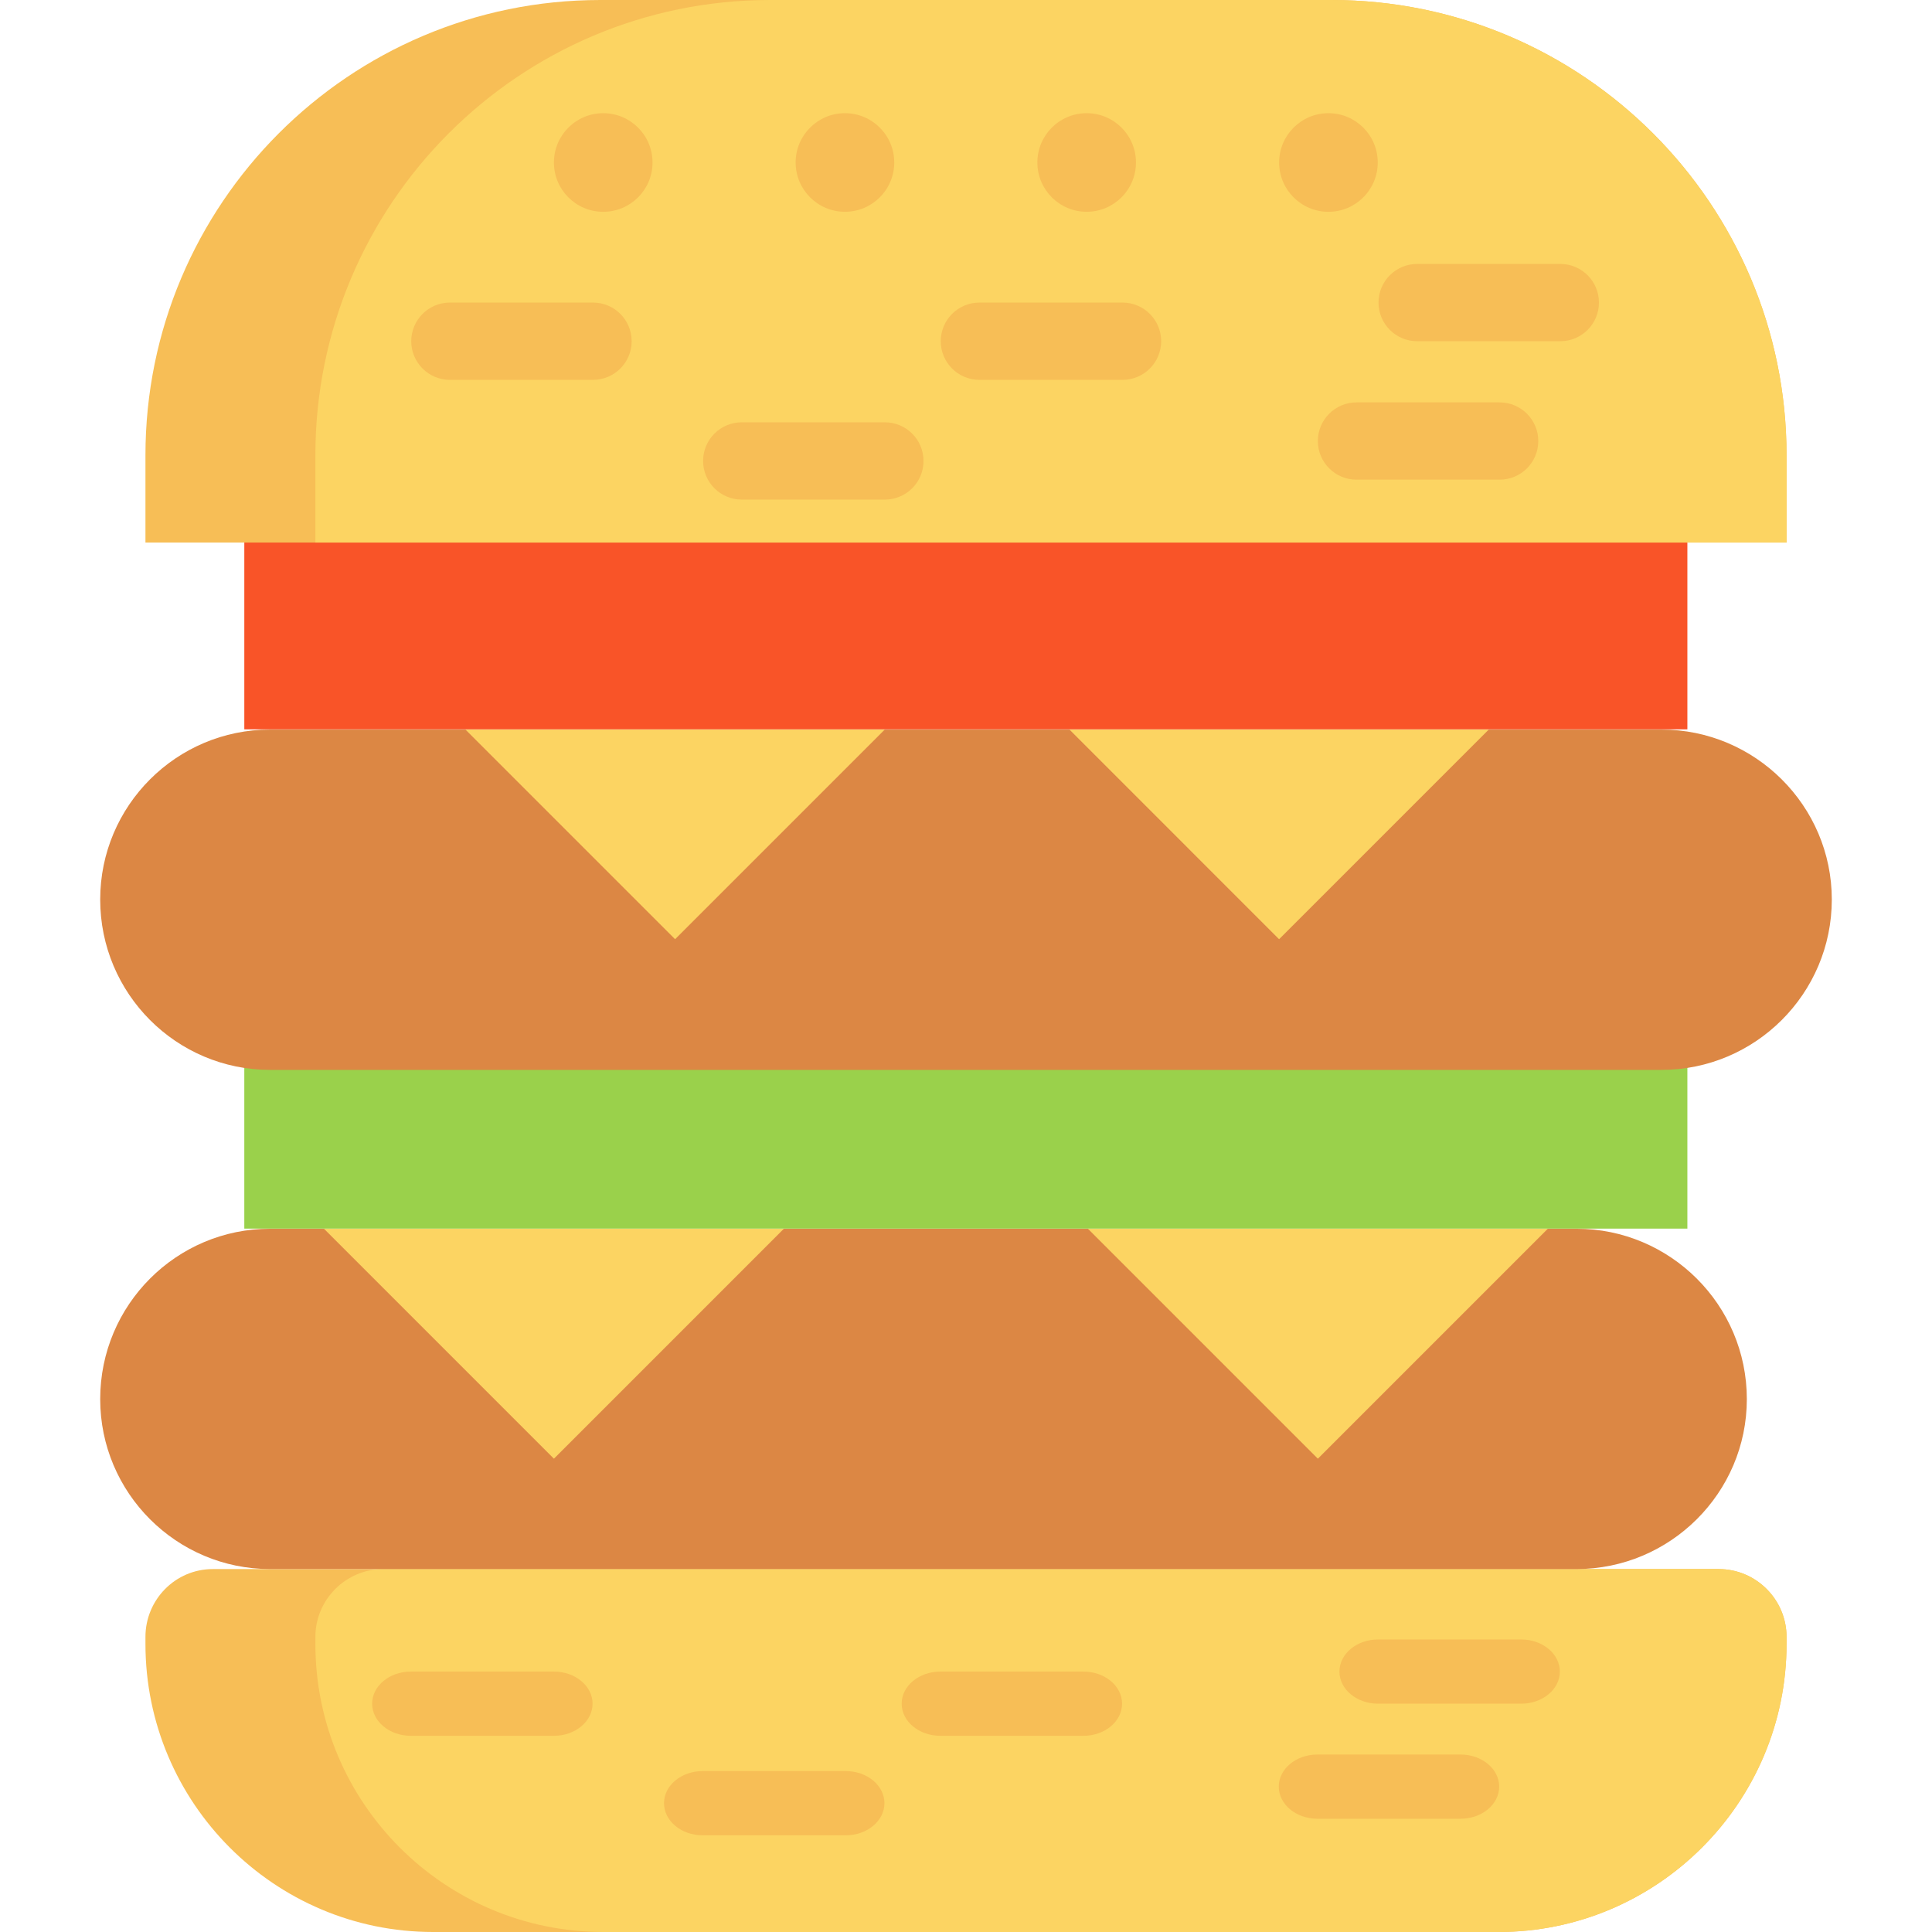 <?xml version="1.0" encoding="iso-8859-1"?>
<!-- Generator: Adobe Illustrator 19.0.0, SVG Export Plug-In . SVG Version: 6.00 Build 0)  -->
<svg version="1.1" id="Capa_1" xmlns="http://www.w3.org/2000/svg" xmlns:xlink="http://www.w3.org/1999/xlink" x="0px" y="0px"
	 viewBox="0 0 468.293 468.293" style="enable-background:new 0 0 468.293 468.293;" xml:space="preserve">
<rect x="59.217" y="111.728" style="fill:#F95428;" width="349.783" height="65.055"/>
<rect x="59.217" y="232.748" style="fill:#9AD14B;" width="349.783" height="65.055"/>
<g>
	<path style="fill:#F7BE56;" d="M433.037,110.357v21.155H35.255v-21.155C35.255,49.47,84.614,0,145.501,0h177.178
		C383.566,0,433.037,49.47,433.037,110.357z"/>
	<path style="fill:#F7BE56;" d="M433.037,396.774v1.678c0,38.504-31.339,69.841-69.841,69.841H104.984
		c-38.502,0-69.729-31.337-69.729-69.841v-1.678c0-9.067,7.275-16.453,16.341-16.453h364.987
		C425.65,380.321,433.037,387.707,433.037,396.774z"/>
</g>
<g>
	<path style="fill:#FCD462;" d="M433.037,110.357v21.155H76.444v-21.155C76.444,49.47,125.802,0,186.69,0h135.989
		C383.566,0,433.037,49.47,433.037,110.357z"/>
	<path style="fill:#FCD462;" d="M433.037,396.774v1.678c0,38.504-31.339,69.841-69.841,69.841H146.285
		c-38.614,0-69.841-31.337-69.841-69.841v-1.678c0-9.067,7.387-16.453,16.453-16.453h323.687
		C425.65,380.321,433.037,387.707,433.037,396.774z"/>
</g>
<g>
	<path style="fill:#DC8744;" d="M444.006,218.03c0,22.833-18.58,41.3-41.3,41.3H65.475c-22.721,0-41.188-18.467-41.188-41.3
		c0-22.721,18.467-41.19,41.188-41.19h337.23C425.426,176.839,444.006,195.309,444.006,218.03z"/>
	<path style="fill:#DC8744;" d="M423.411,339.131c0,22.721-18.579,41.19-41.3,41.19H65.475c-22.721,0-41.188-18.469-41.188-41.19
		c0-22.833,18.467-41.3,41.188-41.3h316.636C404.832,297.831,423.411,316.298,423.411,339.131z"/>
</g>
<g>
	<circle style="fill:#F7BE56;" cx="146.213" cy="39.387" r="11.951"/>
	<path style="fill:#F7BE56;" d="M204.804,27.435c-6.6,0-11.95,5.35-11.95,11.949s5.35,11.949,11.95,11.949
		c6.6,0,11.951-5.35,11.951-11.949S211.404,27.435,204.804,27.435z"/>
	<path style="fill:#F7BE56;" d="M263.395,27.435c-6.6,0-11.951,5.35-11.951,11.949s5.35,11.949,11.951,11.949
		c6.6,0,11.95-5.35,11.95-11.949S269.995,27.435,263.395,27.435z"/>
	<circle style="fill:#F7BE56;" cx="321.998" cy="39.387" r="11.951"/>
</g>
<g>
	<polygon style="fill:#FCD462;" points="375.172,297.831 319.433,353.569 263.694,297.831 	"/>
	<polygon style="fill:#FCD462;" points="190.002,297.831 134.264,353.569 78.524,297.831 	"/>
	<polygon style="fill:#FCD462;" points="214.447,176.839 163.633,227.654 112.819,176.839 	"/>
	<polygon style="fill:#FCD462;" points="360.85,176.839 310.035,227.654 259.222,176.839 	"/>
</g>
<g>
	<path style="fill:#F7BE56;" d="M143.74,73.34h-34.695c-5.171,0-9.366,4.195-9.366,9.366s4.195,9.366,9.366,9.366h34.695
		c5.171,0,9.366-4.195,9.366-9.366S148.91,73.34,143.74,73.34z"/>
	<path style="fill:#F7BE56;" d="M214.483,102.362h-34.695c-5.171,0-9.366,4.195-9.366,9.366s4.195,9.366,9.366,9.366h34.695
		c5.171,0,9.366-4.195,9.366-9.366S219.654,102.362,214.483,102.362z"/>
	<path style="fill:#F7BE56;" d="M272.088,73.34h-34.695c-5.171,0-9.366,4.195-9.366,9.366s4.195,9.366,9.366,9.366h34.695
		c5.171,0,9.366-4.195,9.366-9.366S277.258,73.34,272.088,73.34z"/>
	<path style="fill:#F7BE56;" d="M363.494,97.535h-34.695c-5.171,0-9.366,4.195-9.366,9.366s4.195,9.366,9.366,9.366h34.695
		c5.171,0,9.366-4.195,9.366-9.366S368.665,97.535,363.494,97.535z"/>
	<path style="fill:#F7BE56;" d="M378.197,63.974h-34.695c-5.171,0-9.366,4.195-9.366,9.366s4.195,9.366,9.366,9.366h34.695
		c5.171,0,9.366-4.195,9.366-9.366S383.368,63.974,378.197,63.974z"/>
	<path style="fill:#F7BE56;" d="M134.265,405.17H99.57c-5.171,0-9.366,3.486-9.366,7.783s4.195,7.783,9.366,7.783h34.695
		c5.171,0,9.366-3.486,9.366-7.783S139.436,405.17,134.265,405.17z"/>
	<path style="fill:#F7BE56;" d="M205.009,429.287h-34.695c-5.171,0-9.366,3.486-9.366,7.783c0,4.297,4.195,7.783,9.366,7.783h34.695
		c5.171,0,9.366-3.486,9.366-7.783C214.375,432.773,210.179,429.287,205.009,429.287z"/>
	<path style="fill:#F7BE56;" d="M262.613,405.17h-34.695c-5.171,0-9.366,3.486-9.366,7.783s4.195,7.783,9.366,7.783h34.695
		c5.171,0,9.366-3.486,9.366-7.783S267.784,405.17,262.613,405.17z"/>
	<path style="fill:#F7BE56;" d="M354.019,425.275h-34.695c-5.171,0-9.366,3.486-9.366,7.783s4.195,7.783,9.366,7.783h34.695
		c5.171,0,9.366-3.486,9.366-7.783S359.19,425.275,354.019,425.275z"/>
	<path style="fill:#F7BE56;" d="M368.723,397.387h-34.695c-5.171,0-9.366,3.486-9.366,7.783s4.195,7.783,9.366,7.783h34.695
		c5.171,0,9.366-3.486,9.366-7.783S373.893,397.387,368.723,397.387z"/>
</g>
<g>
</g>
<g>
</g>
<g>
</g>
<g>
</g>
<g>
</g>
<g>
</g>
<g>
</g>
<g>
</g>
<g>
</g>
<g>
</g>
<g>
</g>
<g>
</g>
<g>
</g>
<g>
</g>
<g>
</g>
</svg>
